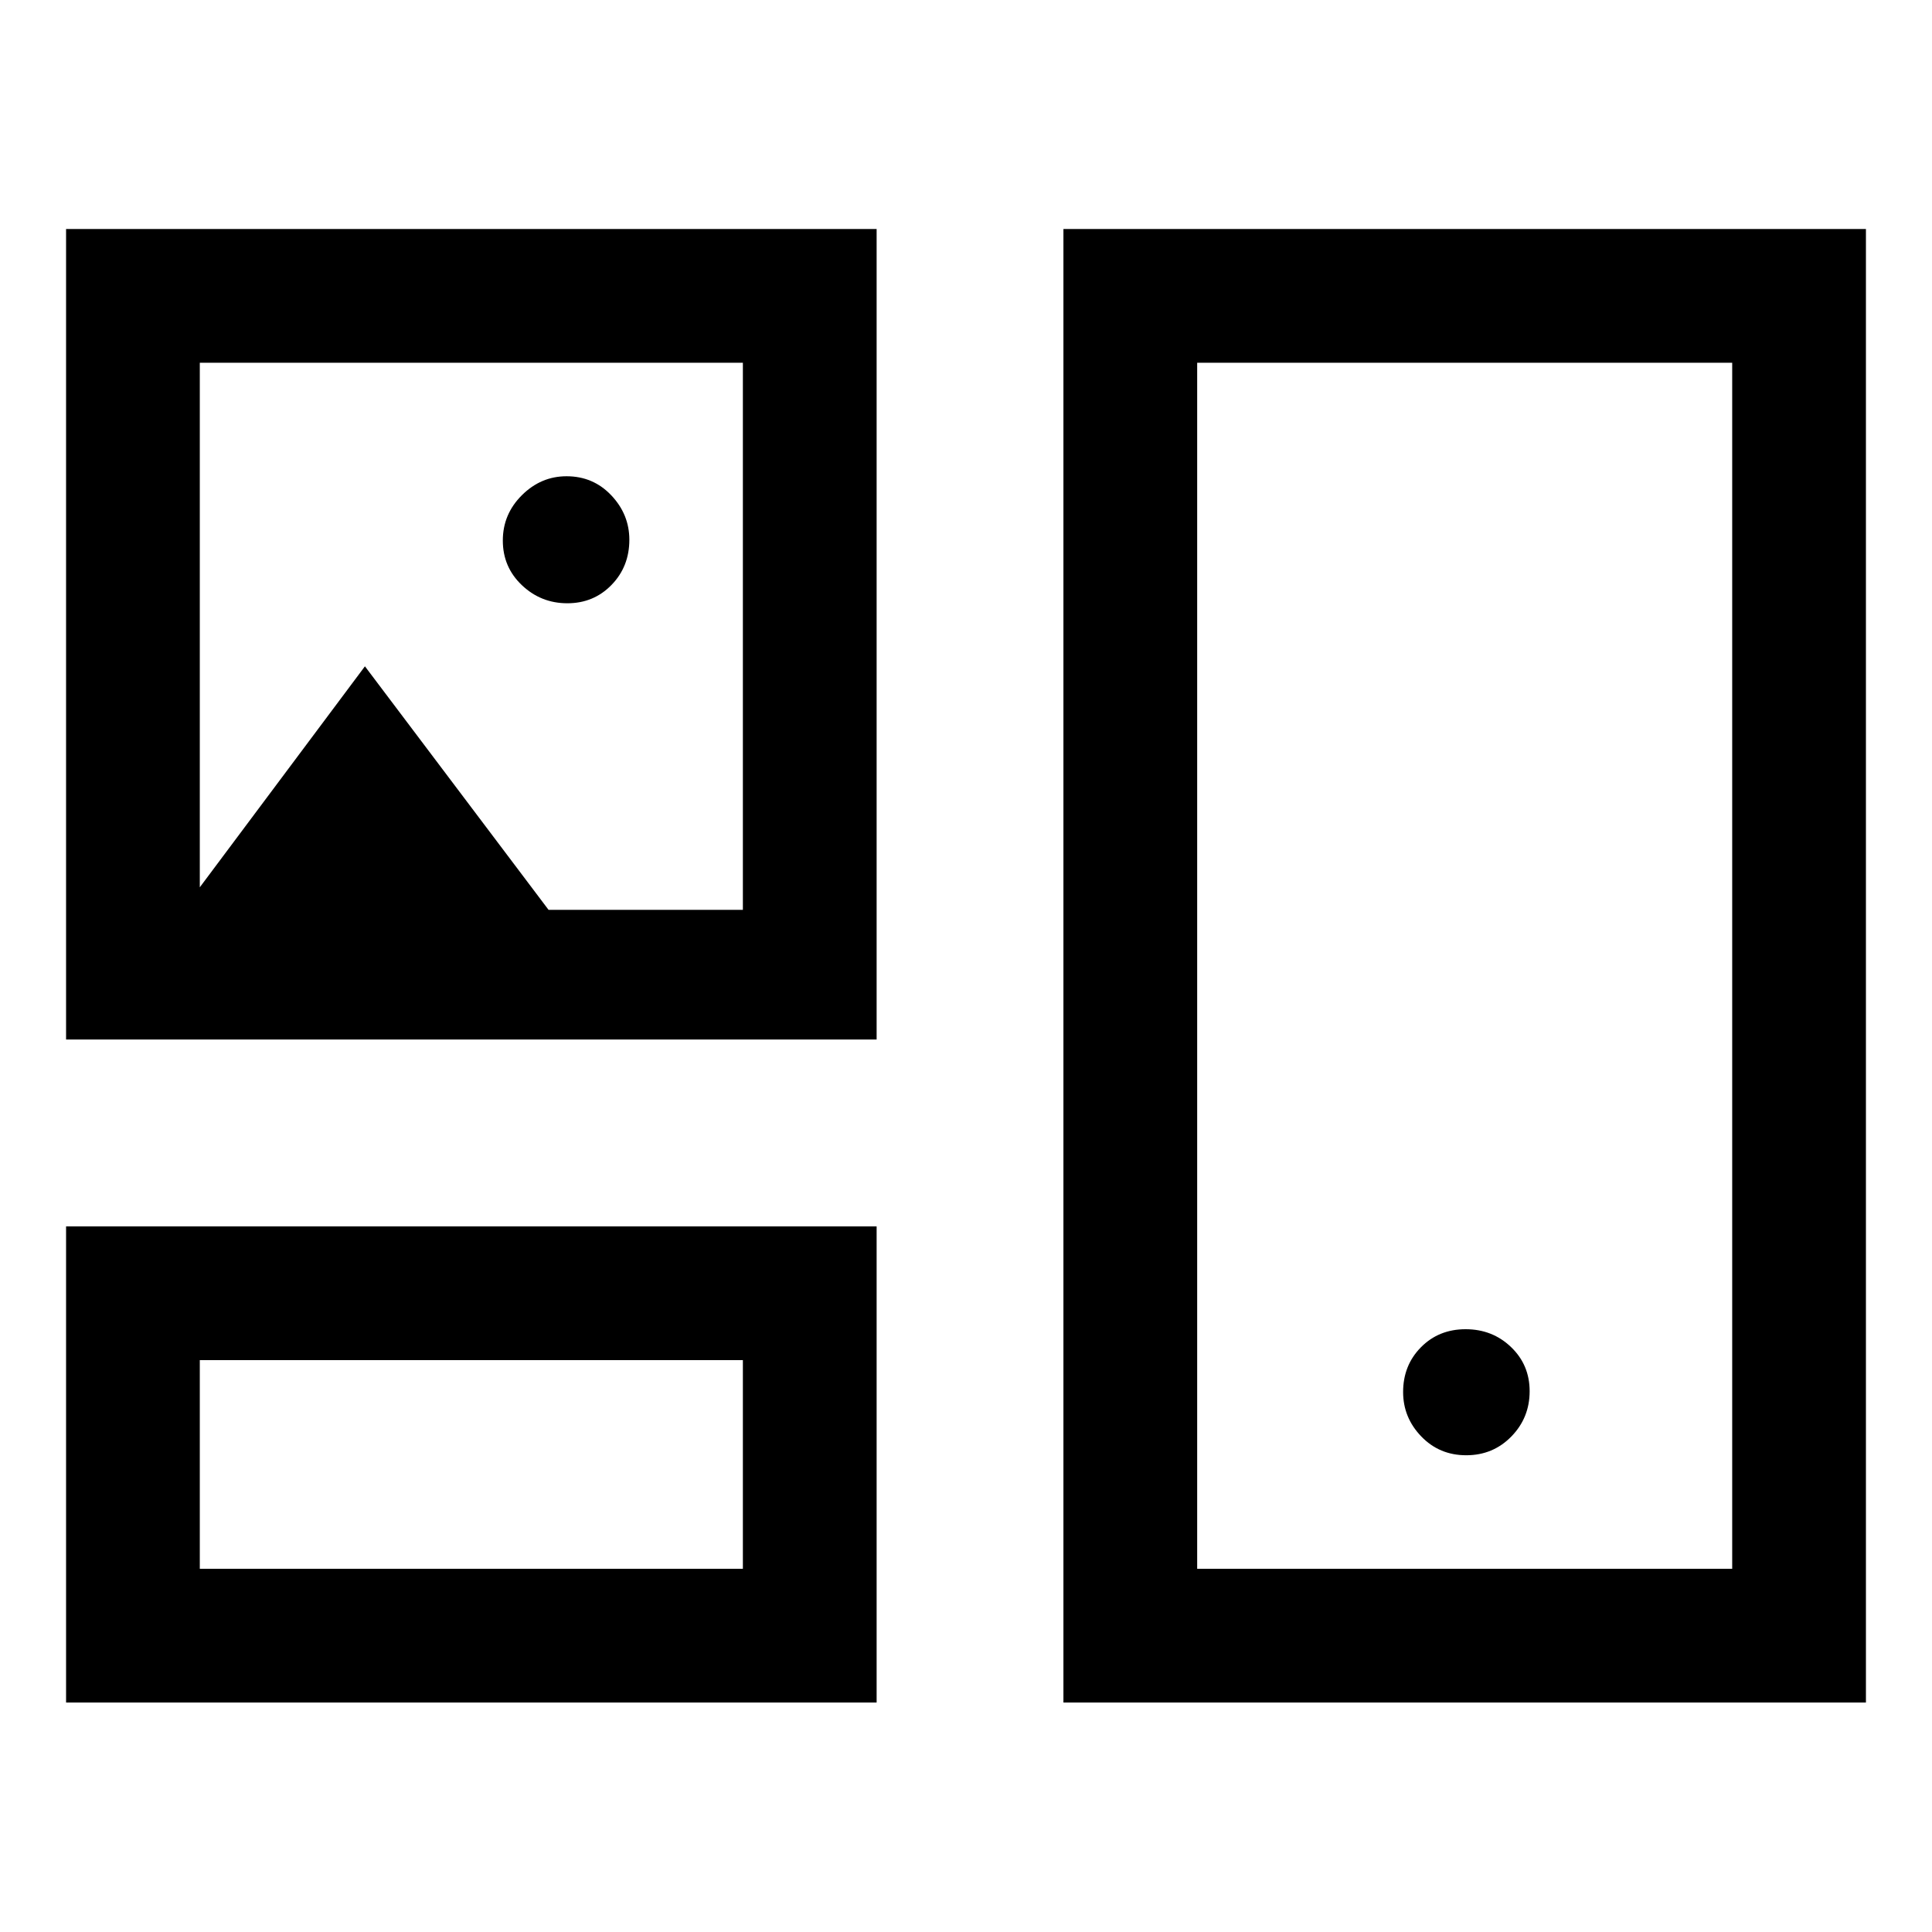 <svg xmlns="http://www.w3.org/2000/svg" height="48" viewBox="0 -960 960 960" width="48"><path d="M32.83-114.02v-236.61h402.76v236.61H32.83Zm495.58 0v-732.2h398.76v732.2H528.41ZM99.28-180.48h269.85v-103.69H99.28v103.69Zm495.59 0h265.85v-599.28H594.87v599.28Zm133.68-56.41q13.32 0 22.42-9.31 9.1-9.31 9.1-22.51 0-13.09-9.25-21.95t-22.57-8.86q-13.33 0-22.19 8.97-8.86 8.97-8.86 22.23 0 12.71 9.01 22.07t22.34 9.36ZM32.83-443.46v-402.76h402.76v402.76H32.83ZM281.9-660.24q13.09 0 21.95-9.1 8.87-9.11 8.87-22.45 0-12.6-8.97-22.08-8.97-9.48-22.23-9.48-12.72 0-22.19 9.41-9.48 9.42-9.48 22.53 0 13.21 9.48 22.19 9.47 8.98 22.57 8.98ZM99.28-519.11l82.05-109.8 91.24 121h96.56v-271.85H99.28v260.65Zm135.05 286.78ZM727.91-480ZM234.33-643.72Z"/></svg>